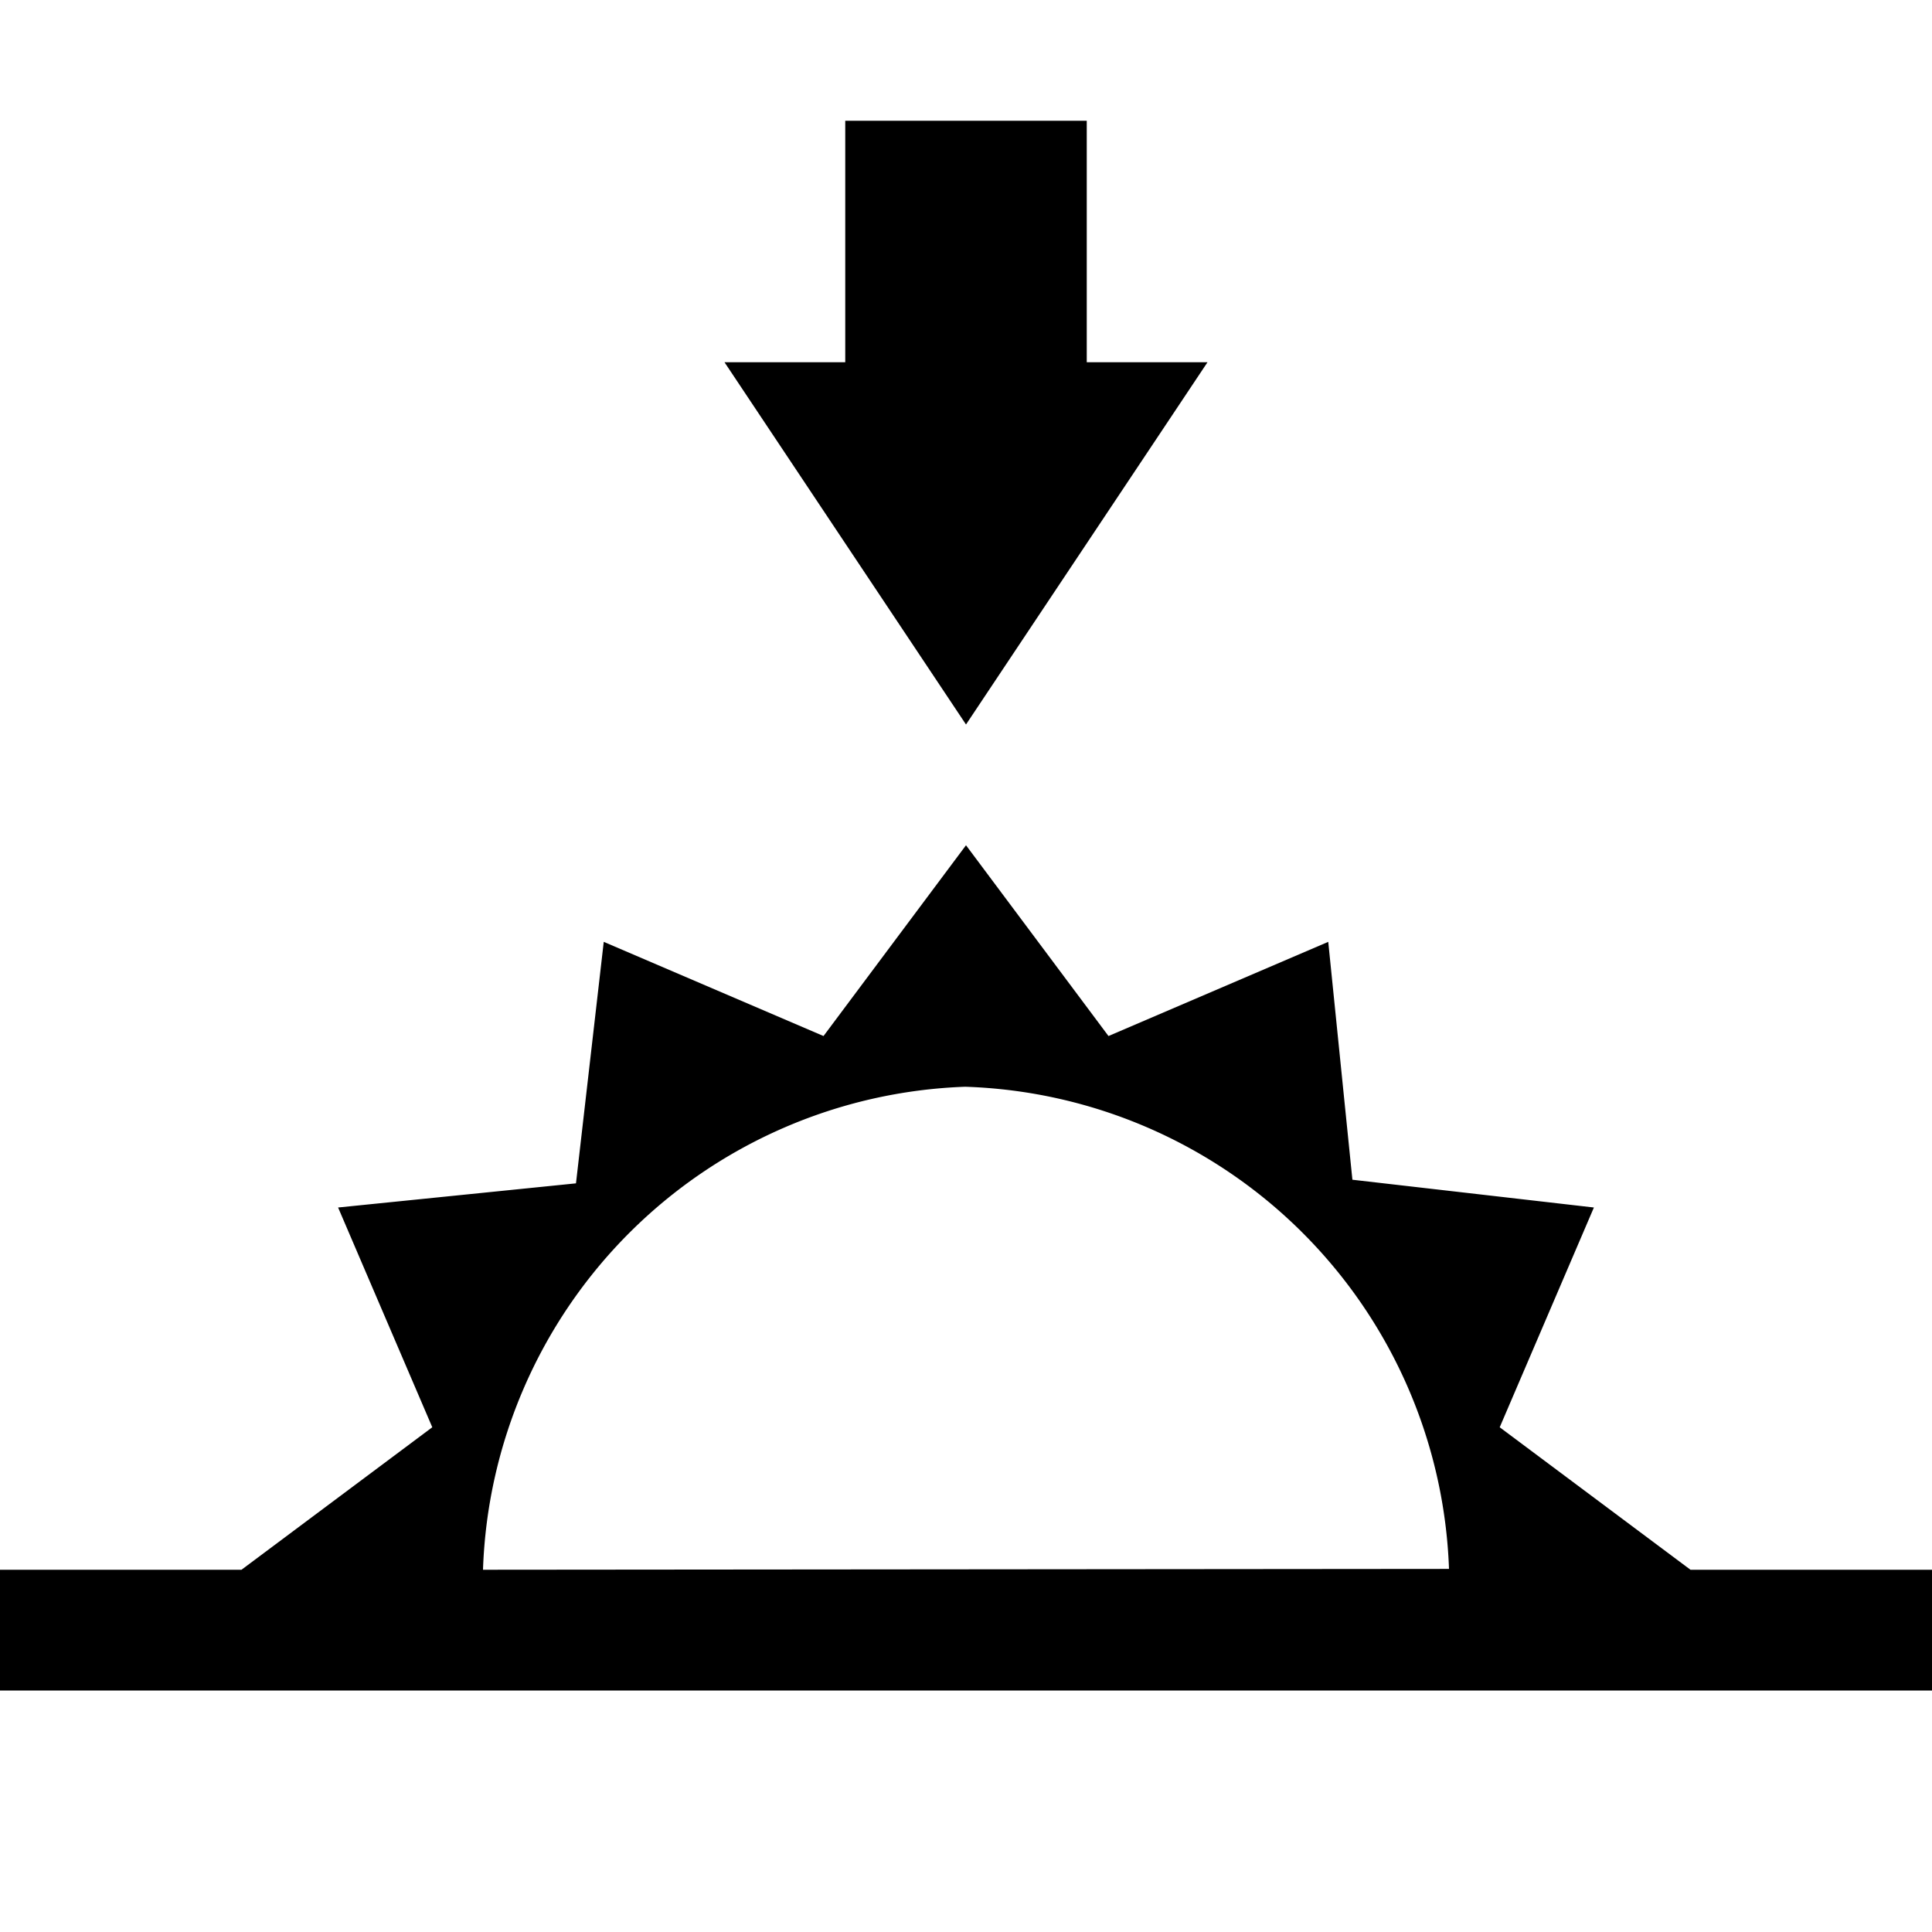 <svg xmlns="http://www.w3.org/2000/svg" width="3em" height="3em" viewBox="0 0 16 16"><path fill="currentColor" d="M10 3H9V1H7v2H6l2 3zm4 10l-1.58-1.18l.78-1.82l-2-.23L11 7.8l-1.82.78L8 7L6.82 8.58L5 7.8l-.23 2l-1.97.2l.78 1.82L2 13H0v1h16v-1zM4 13a4.143 4.143 0 0 1 3.993-4A4.143 4.143 0 0 1 12 12.993z"/></svg>